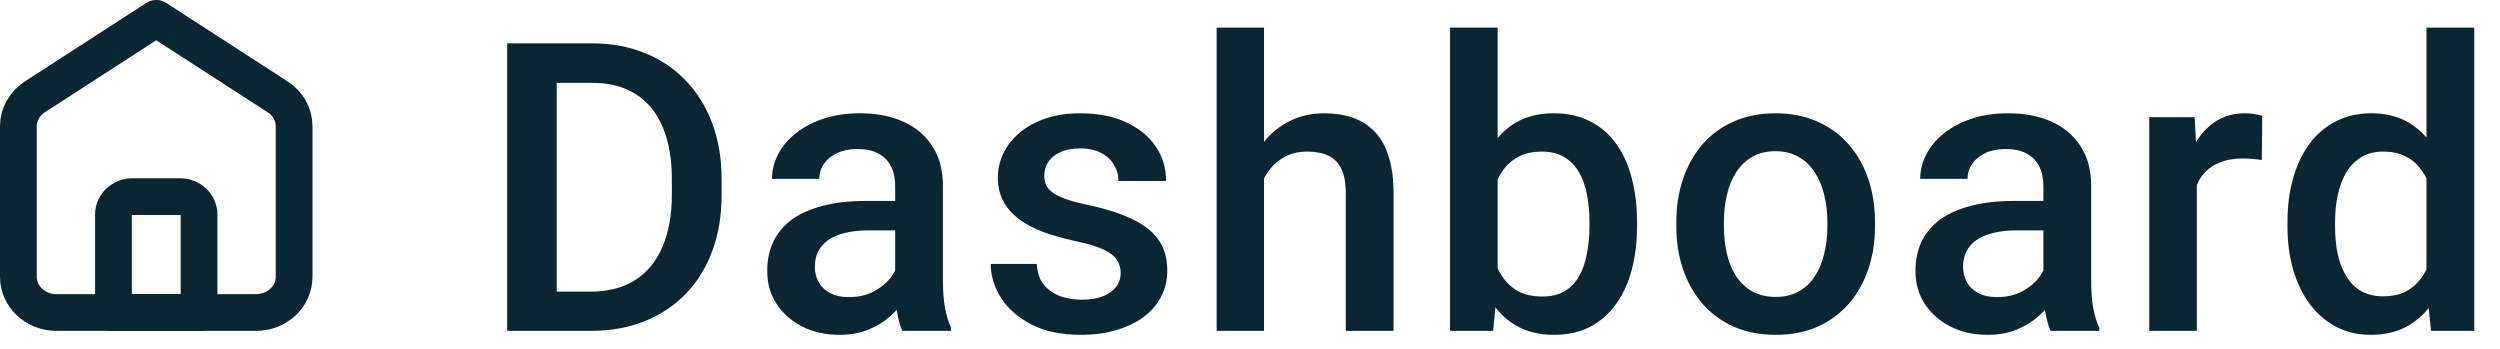 <svg width="136" height="19" viewBox="0 0 136 19" fill="none" xmlns="http://www.w3.org/2000/svg">
<path d="M32.134 18H28.793L28.814 15.862H32.134C33.101 15.862 33.91 15.651 34.562 15.229C35.22 14.806 35.715 14.201 36.044 13.413C36.38 12.625 36.549 11.687 36.549 10.599V9.75C36.549 8.905 36.452 8.157 36.259 7.505C36.073 6.853 35.793 6.305 35.421 5.861C35.056 5.417 34.605 5.081 34.067 4.852C33.537 4.622 32.925 4.508 32.23 4.508H28.729V2.359H32.23C33.269 2.359 34.218 2.535 35.077 2.886C35.937 3.229 36.678 3.727 37.301 4.379C37.931 5.031 38.414 5.811 38.751 6.721C39.088 7.63 39.256 8.647 39.256 9.771V10.599C39.256 11.723 39.088 12.74 38.751 13.649C38.414 14.559 37.931 15.339 37.301 15.991C36.671 16.636 35.919 17.134 35.045 17.484C34.178 17.828 33.208 18 32.134 18ZM30.286 2.359V18H27.59V2.359H30.286ZM48.698 15.669V10.126C48.698 9.711 48.623 9.353 48.472 9.052C48.322 8.751 48.093 8.518 47.785 8.354C47.484 8.189 47.104 8.106 46.646 8.106C46.224 8.106 45.858 8.178 45.55 8.321C45.242 8.465 45.002 8.658 44.831 8.901C44.659 9.145 44.573 9.421 44.573 9.729H41.995C41.995 9.27 42.106 8.826 42.328 8.396C42.55 7.967 42.872 7.584 43.294 7.247C43.717 6.91 44.222 6.646 44.809 6.452C45.396 6.259 46.055 6.162 46.786 6.162C47.659 6.162 48.433 6.309 49.106 6.603C49.786 6.896 50.32 7.34 50.707 7.935C51.1 8.522 51.297 9.259 51.297 10.148V15.315C51.297 15.844 51.333 16.321 51.405 16.743C51.484 17.159 51.595 17.52 51.738 17.828V18H49.084C48.963 17.721 48.866 17.366 48.794 16.936C48.73 16.5 48.698 16.077 48.698 15.669ZM49.074 10.932L49.095 12.532H47.237C46.757 12.532 46.334 12.579 45.969 12.672C45.604 12.758 45.3 12.887 45.056 13.059C44.813 13.23 44.63 13.438 44.508 13.682C44.387 13.925 44.326 14.201 44.326 14.509C44.326 14.817 44.397 15.1 44.541 15.357C44.684 15.608 44.892 15.805 45.164 15.948C45.443 16.091 45.779 16.163 46.173 16.163C46.703 16.163 47.165 16.056 47.559 15.841C47.96 15.619 48.275 15.35 48.505 15.035C48.734 14.713 48.855 14.409 48.87 14.122L49.708 15.271C49.622 15.565 49.475 15.88 49.267 16.217C49.059 16.553 48.787 16.876 48.451 17.184C48.121 17.484 47.724 17.731 47.258 17.925C46.8 18.118 46.27 18.215 45.669 18.215C44.909 18.215 44.233 18.064 43.638 17.764C43.044 17.456 42.578 17.044 42.242 16.528C41.905 16.006 41.737 15.415 41.737 14.756C41.737 14.14 41.852 13.596 42.081 13.123C42.317 12.643 42.661 12.242 43.112 11.92C43.57 11.598 44.129 11.354 44.788 11.19C45.447 11.018 46.199 10.932 47.044 10.932H49.074ZM60.965 14.852C60.965 14.595 60.901 14.362 60.772 14.154C60.643 13.94 60.396 13.746 60.03 13.574C59.672 13.402 59.142 13.245 58.441 13.102C57.825 12.966 57.259 12.804 56.743 12.618C56.235 12.425 55.798 12.192 55.433 11.92C55.068 11.648 54.785 11.325 54.584 10.953C54.384 10.581 54.283 10.151 54.283 9.664C54.283 9.191 54.387 8.744 54.595 8.321C54.803 7.899 55.1 7.526 55.486 7.204C55.873 6.882 56.342 6.628 56.894 6.441C57.452 6.255 58.075 6.162 58.763 6.162C59.737 6.162 60.571 6.327 61.266 6.656C61.968 6.979 62.505 7.419 62.877 7.978C63.249 8.529 63.436 9.152 63.436 9.847H60.847C60.847 9.539 60.768 9.252 60.611 8.987C60.46 8.715 60.231 8.497 59.923 8.332C59.615 8.16 59.228 8.074 58.763 8.074C58.319 8.074 57.95 8.146 57.656 8.289C57.37 8.425 57.155 8.604 57.012 8.826C56.876 9.048 56.808 9.292 56.808 9.557C56.808 9.75 56.843 9.925 56.915 10.083C56.994 10.233 57.123 10.373 57.302 10.502C57.481 10.624 57.724 10.738 58.032 10.846C58.347 10.953 58.741 11.057 59.214 11.157C60.102 11.343 60.865 11.583 61.502 11.877C62.147 12.163 62.641 12.536 62.984 12.994C63.328 13.445 63.5 14.018 63.5 14.713C63.5 15.229 63.389 15.701 63.167 16.131C62.952 16.553 62.637 16.922 62.222 17.237C61.806 17.545 61.309 17.785 60.729 17.957C60.156 18.129 59.511 18.215 58.795 18.215C57.742 18.215 56.851 18.029 56.12 17.656C55.39 17.277 54.835 16.793 54.455 16.206C54.083 15.612 53.897 14.996 53.897 14.358H56.4C56.428 14.838 56.561 15.221 56.797 15.508C57.041 15.787 57.341 15.991 57.699 16.12C58.065 16.242 58.441 16.303 58.827 16.303C59.293 16.303 59.683 16.242 59.998 16.12C60.313 15.991 60.553 15.819 60.718 15.604C60.883 15.383 60.965 15.132 60.965 14.852ZM68.763 1.5V18H66.185V1.5H68.763ZM68.312 11.759L67.474 11.748C67.481 10.946 67.593 10.205 67.807 9.524C68.029 8.844 68.337 8.253 68.731 7.752C69.132 7.243 69.612 6.853 70.171 6.581C70.729 6.302 71.349 6.162 72.029 6.162C72.602 6.162 73.118 6.241 73.576 6.398C74.041 6.556 74.442 6.81 74.779 7.161C75.116 7.505 75.37 7.956 75.542 8.515C75.721 9.066 75.81 9.739 75.81 10.534V18H73.211V10.513C73.211 9.954 73.128 9.51 72.964 9.181C72.806 8.851 72.573 8.615 72.265 8.472C71.957 8.321 71.581 8.246 71.137 8.246C70.672 8.246 70.26 8.339 69.902 8.525C69.551 8.712 69.257 8.966 69.021 9.288C68.785 9.61 68.606 9.983 68.484 10.405C68.37 10.828 68.312 11.279 68.312 11.759ZM78.882 1.5H81.471V15.519L81.224 18H78.882V1.5ZM89.055 12.081V12.307C89.055 13.166 88.958 13.957 88.765 14.681C88.579 15.397 88.292 16.02 87.906 16.55C87.526 17.08 87.053 17.491 86.487 17.785C85.929 18.072 85.281 18.215 84.543 18.215C83.82 18.215 83.19 18.079 82.653 17.807C82.115 17.535 81.664 17.148 81.299 16.646C80.941 16.145 80.651 15.547 80.429 14.852C80.207 14.158 80.049 13.392 79.956 12.554V11.834C80.049 10.989 80.207 10.223 80.429 9.535C80.651 8.84 80.941 8.243 81.299 7.741C81.664 7.233 82.112 6.842 82.642 6.57C83.179 6.298 83.806 6.162 84.522 6.162C85.266 6.162 85.922 6.305 86.487 6.592C87.061 6.878 87.537 7.286 87.916 7.816C88.296 8.339 88.579 8.962 88.765 9.686C88.958 10.409 89.055 11.207 89.055 12.081ZM86.466 12.307V12.081C86.466 11.558 86.423 11.068 86.337 10.609C86.251 10.144 86.108 9.736 85.907 9.385C85.714 9.034 85.449 8.758 85.112 8.558C84.783 8.35 84.371 8.246 83.877 8.246C83.419 8.246 83.025 8.325 82.695 8.482C82.366 8.64 82.09 8.855 81.868 9.127C81.646 9.399 81.471 9.714 81.342 10.072C81.22 10.43 81.138 10.817 81.095 11.232V13.177C81.159 13.714 81.296 14.208 81.503 14.659C81.718 15.103 82.019 15.461 82.406 15.733C82.792 15.998 83.29 16.131 83.899 16.131C84.379 16.131 84.783 16.034 85.112 15.841C85.442 15.648 85.703 15.379 85.897 15.035C86.097 14.684 86.24 14.276 86.326 13.81C86.419 13.345 86.466 12.844 86.466 12.307ZM91.192 12.317V12.07C91.192 11.232 91.314 10.455 91.557 9.739C91.801 9.016 92.152 8.389 92.61 7.859C93.076 7.322 93.641 6.907 94.307 6.613C94.981 6.312 95.74 6.162 96.585 6.162C97.437 6.162 98.196 6.312 98.862 6.613C99.535 6.907 100.105 7.322 100.57 7.859C101.036 8.389 101.39 9.016 101.634 9.739C101.877 10.455 101.999 11.232 101.999 12.07V12.317C101.999 13.155 101.877 13.932 101.634 14.648C101.39 15.365 101.036 15.991 100.57 16.528C100.105 17.058 99.539 17.474 98.873 17.774C98.207 18.068 97.451 18.215 96.606 18.215C95.754 18.215 94.991 18.068 94.318 17.774C93.652 17.474 93.086 17.058 92.621 16.528C92.155 15.991 91.801 15.365 91.557 14.648C91.314 13.932 91.192 13.155 91.192 12.317ZM93.781 12.07V12.317C93.781 12.84 93.835 13.334 93.942 13.8C94.05 14.265 94.218 14.674 94.447 15.024C94.676 15.375 94.97 15.651 95.328 15.852C95.686 16.052 96.112 16.152 96.606 16.152C97.086 16.152 97.501 16.052 97.852 15.852C98.21 15.651 98.504 15.375 98.733 15.024C98.962 14.674 99.131 14.265 99.238 13.8C99.353 13.334 99.41 12.84 99.41 12.317V12.07C99.41 11.555 99.353 11.068 99.238 10.609C99.131 10.144 98.959 9.732 98.722 9.374C98.493 9.016 98.2 8.737 97.842 8.536C97.491 8.328 97.072 8.225 96.585 8.225C96.098 8.225 95.675 8.328 95.317 8.536C94.966 8.737 94.676 9.016 94.447 9.374C94.218 9.732 94.05 10.144 93.942 10.609C93.835 11.068 93.781 11.555 93.781 12.07ZM111.161 15.669V10.126C111.161 9.711 111.086 9.353 110.936 9.052C110.786 8.751 110.556 8.518 110.248 8.354C109.948 8.189 109.568 8.106 109.11 8.106C108.687 8.106 108.322 8.178 108.014 8.321C107.706 8.465 107.466 8.658 107.294 8.901C107.122 9.145 107.036 9.421 107.036 9.729H104.458C104.458 9.27 104.569 8.826 104.791 8.396C105.013 7.967 105.336 7.584 105.758 7.247C106.181 6.91 106.686 6.646 107.273 6.452C107.86 6.259 108.519 6.162 109.249 6.162C110.123 6.162 110.897 6.309 111.57 6.603C112.25 6.896 112.784 7.34 113.17 7.935C113.564 8.522 113.761 9.259 113.761 10.148V15.315C113.761 15.844 113.797 16.321 113.869 16.743C113.947 17.159 114.058 17.52 114.202 17.828V18H111.548C111.426 17.721 111.33 17.366 111.258 16.936C111.194 16.5 111.161 16.077 111.161 15.669ZM111.537 10.932L111.559 12.532H109.701C109.221 12.532 108.798 12.579 108.433 12.672C108.068 12.758 107.763 12.887 107.52 13.059C107.276 13.23 107.094 13.438 106.972 13.682C106.85 13.925 106.789 14.201 106.789 14.509C106.789 14.817 106.861 15.1 107.004 15.357C107.147 15.608 107.355 15.805 107.627 15.948C107.907 16.091 108.243 16.163 108.637 16.163C109.167 16.163 109.629 16.056 110.023 15.841C110.424 15.619 110.739 15.35 110.968 15.035C111.197 14.713 111.319 14.409 111.333 14.122L112.171 15.271C112.085 15.565 111.939 15.88 111.731 16.217C111.523 16.553 111.251 16.876 110.914 17.184C110.585 17.484 110.188 17.731 109.722 17.925C109.264 18.118 108.734 18.215 108.132 18.215C107.373 18.215 106.696 18.064 106.102 17.764C105.508 17.456 105.042 17.044 104.705 16.528C104.369 16.006 104.201 15.415 104.201 14.756C104.201 14.14 104.315 13.596 104.544 13.123C104.781 12.643 105.124 12.242 105.576 11.92C106.034 11.598 106.592 11.354 107.251 11.19C107.91 11.018 108.662 10.932 109.507 10.932H111.537ZM119.508 8.59V18H116.919V6.377H119.39L119.508 8.59ZM123.063 6.302L123.042 8.708C122.884 8.679 122.712 8.658 122.526 8.644C122.347 8.629 122.168 8.622 121.989 8.622C121.545 8.622 121.155 8.687 120.818 8.815C120.482 8.937 120.199 9.116 119.97 9.353C119.748 9.582 119.576 9.861 119.454 10.19C119.332 10.52 119.261 10.889 119.239 11.297L118.648 11.34C118.648 10.609 118.72 9.933 118.863 9.31C119.006 8.687 119.221 8.139 119.508 7.666C119.801 7.193 120.167 6.825 120.603 6.56C121.047 6.295 121.559 6.162 122.14 6.162C122.297 6.162 122.465 6.176 122.644 6.205C122.831 6.234 122.97 6.266 123.063 6.302ZM132 15.594V1.5H134.6V18H132.248L132 15.594ZM124.438 12.317V12.092C124.438 11.211 124.542 10.409 124.749 9.686C124.957 8.955 125.258 8.328 125.652 7.806C126.046 7.276 126.526 6.871 127.091 6.592C127.657 6.305 128.294 6.162 129.003 6.162C129.705 6.162 130.321 6.298 130.851 6.57C131.381 6.842 131.832 7.233 132.205 7.741C132.577 8.243 132.874 8.844 133.096 9.546C133.318 10.241 133.476 11.014 133.569 11.866V12.586C133.476 13.417 133.318 14.176 133.096 14.863C132.874 15.551 132.577 16.145 132.205 16.646C131.832 17.148 131.377 17.535 130.84 17.807C130.31 18.079 129.691 18.215 128.982 18.215C128.28 18.215 127.646 18.068 127.081 17.774C126.522 17.481 126.046 17.069 125.652 16.539C125.258 16.009 124.957 15.386 124.749 14.67C124.542 13.947 124.438 13.162 124.438 12.317ZM127.027 12.092V12.317C127.027 12.847 127.073 13.341 127.166 13.8C127.267 14.258 127.421 14.663 127.628 15.014C127.836 15.357 128.105 15.63 128.434 15.83C128.771 16.023 129.172 16.12 129.637 16.12C130.224 16.12 130.708 15.991 131.087 15.733C131.467 15.476 131.764 15.128 131.979 14.691C132.201 14.247 132.351 13.753 132.43 13.209V11.265C132.387 10.842 132.298 10.448 132.162 10.083C132.033 9.718 131.857 9.399 131.635 9.127C131.413 8.848 131.138 8.633 130.808 8.482C130.486 8.325 130.103 8.246 129.659 8.246C129.186 8.246 128.785 8.346 128.456 8.547C128.126 8.747 127.854 9.023 127.639 9.374C127.431 9.725 127.277 10.133 127.177 10.599C127.077 11.064 127.027 11.562 127.027 12.092Z" fill="#0A2632"/>
<path d="M1 6.867C1 6.229 1.334 5.632 1.894 5.27L8.5 1L15.106 5.27C15.666 5.632 16 6.229 16 6.867V15.061C16 16.132 15.074 17 13.931 17H3.069C1.926 17 1 16.132 1 15.061V6.867Z" stroke="#0A2632" stroke-width="2" stroke-linejoin="round"/>
<path d="M6.172 11.667C6.172 11.131 6.636 10.697 7.207 10.697H9.793C10.364 10.697 10.828 11.131 10.828 11.667V17H6.172V11.667Z" stroke="#0A2632" stroke-width="2" stroke-linejoin="round"/>
</svg>
